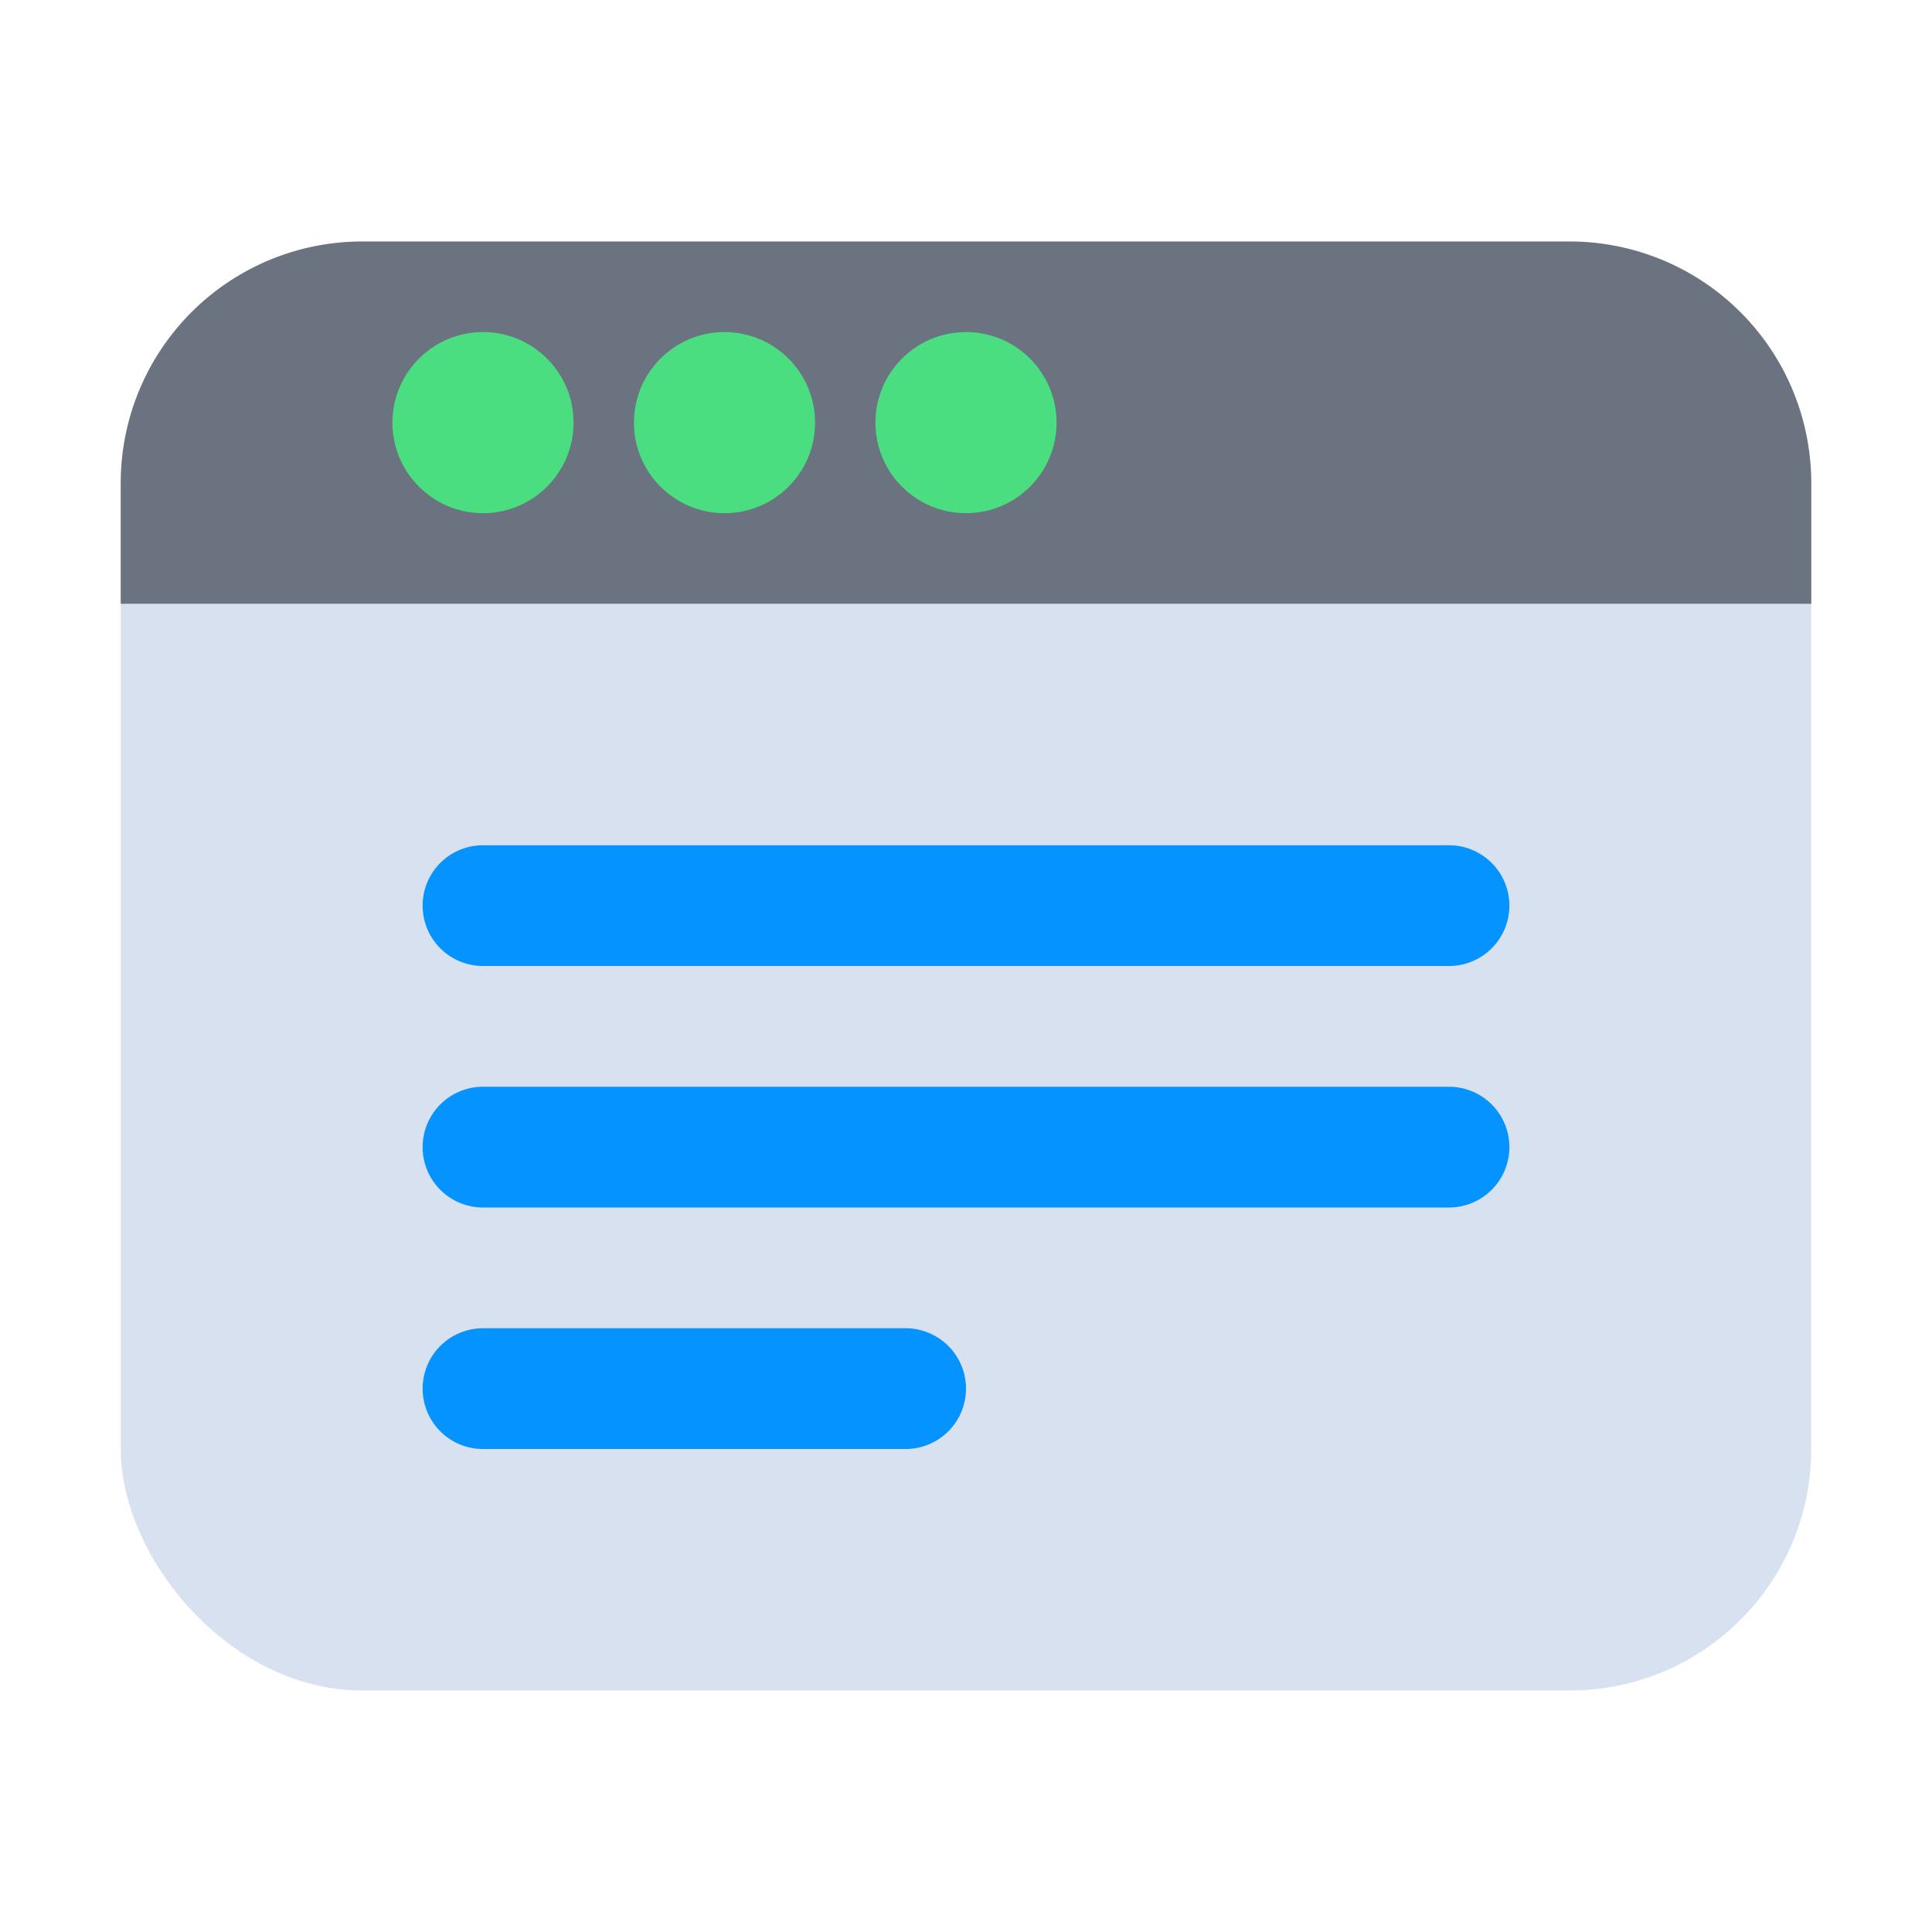<?xml version="1.0" ?>
<svg viewBox="0 0 32 32" xmlns="http://www.w3.org/2000/svg">
<defs><style>.cls-0{fill:#6b7280;}.cls-1{fill:#d8e1ef;}.cls-2{fill:#0593ff;}.cls-3{fill:#4ade80;}.cls-4{fill:#4ade80;}.cls-5{fill:#4ade80;}</style></defs>
<g id="Browser"><rect class="cls-1" height="24" rx="4" ry="4" width="28" x="2" y="4"/>
<path class="cls-0" d="M30,8v2H2V8A4,4,0,0,1,6,4H26A4,4,0,0,1,30,8Z"/>
<path class="cls-2" d="M24,16H8a1,1,0,0,1,0-2H24a1,1,0,0,1,0,2Z"/>
<path class="cls-2" d="M24,20H8a1,1,0,0,1,0-2H24a1,1,0,0,1,0,2Z"/>
<path class="cls-2" d="M15,24H8a1,1,0,0,1,0-2h7a1,1,0,0,1,0,2Z"/>
<circle class="cls-5" cx="16" cy="7" r="1.5"/>
<circle class="cls-4" cx="12" cy="7" r="1.5"/>
<circle class="cls-3" cx="8" cy="7" r="1.5"/>
</g></svg>